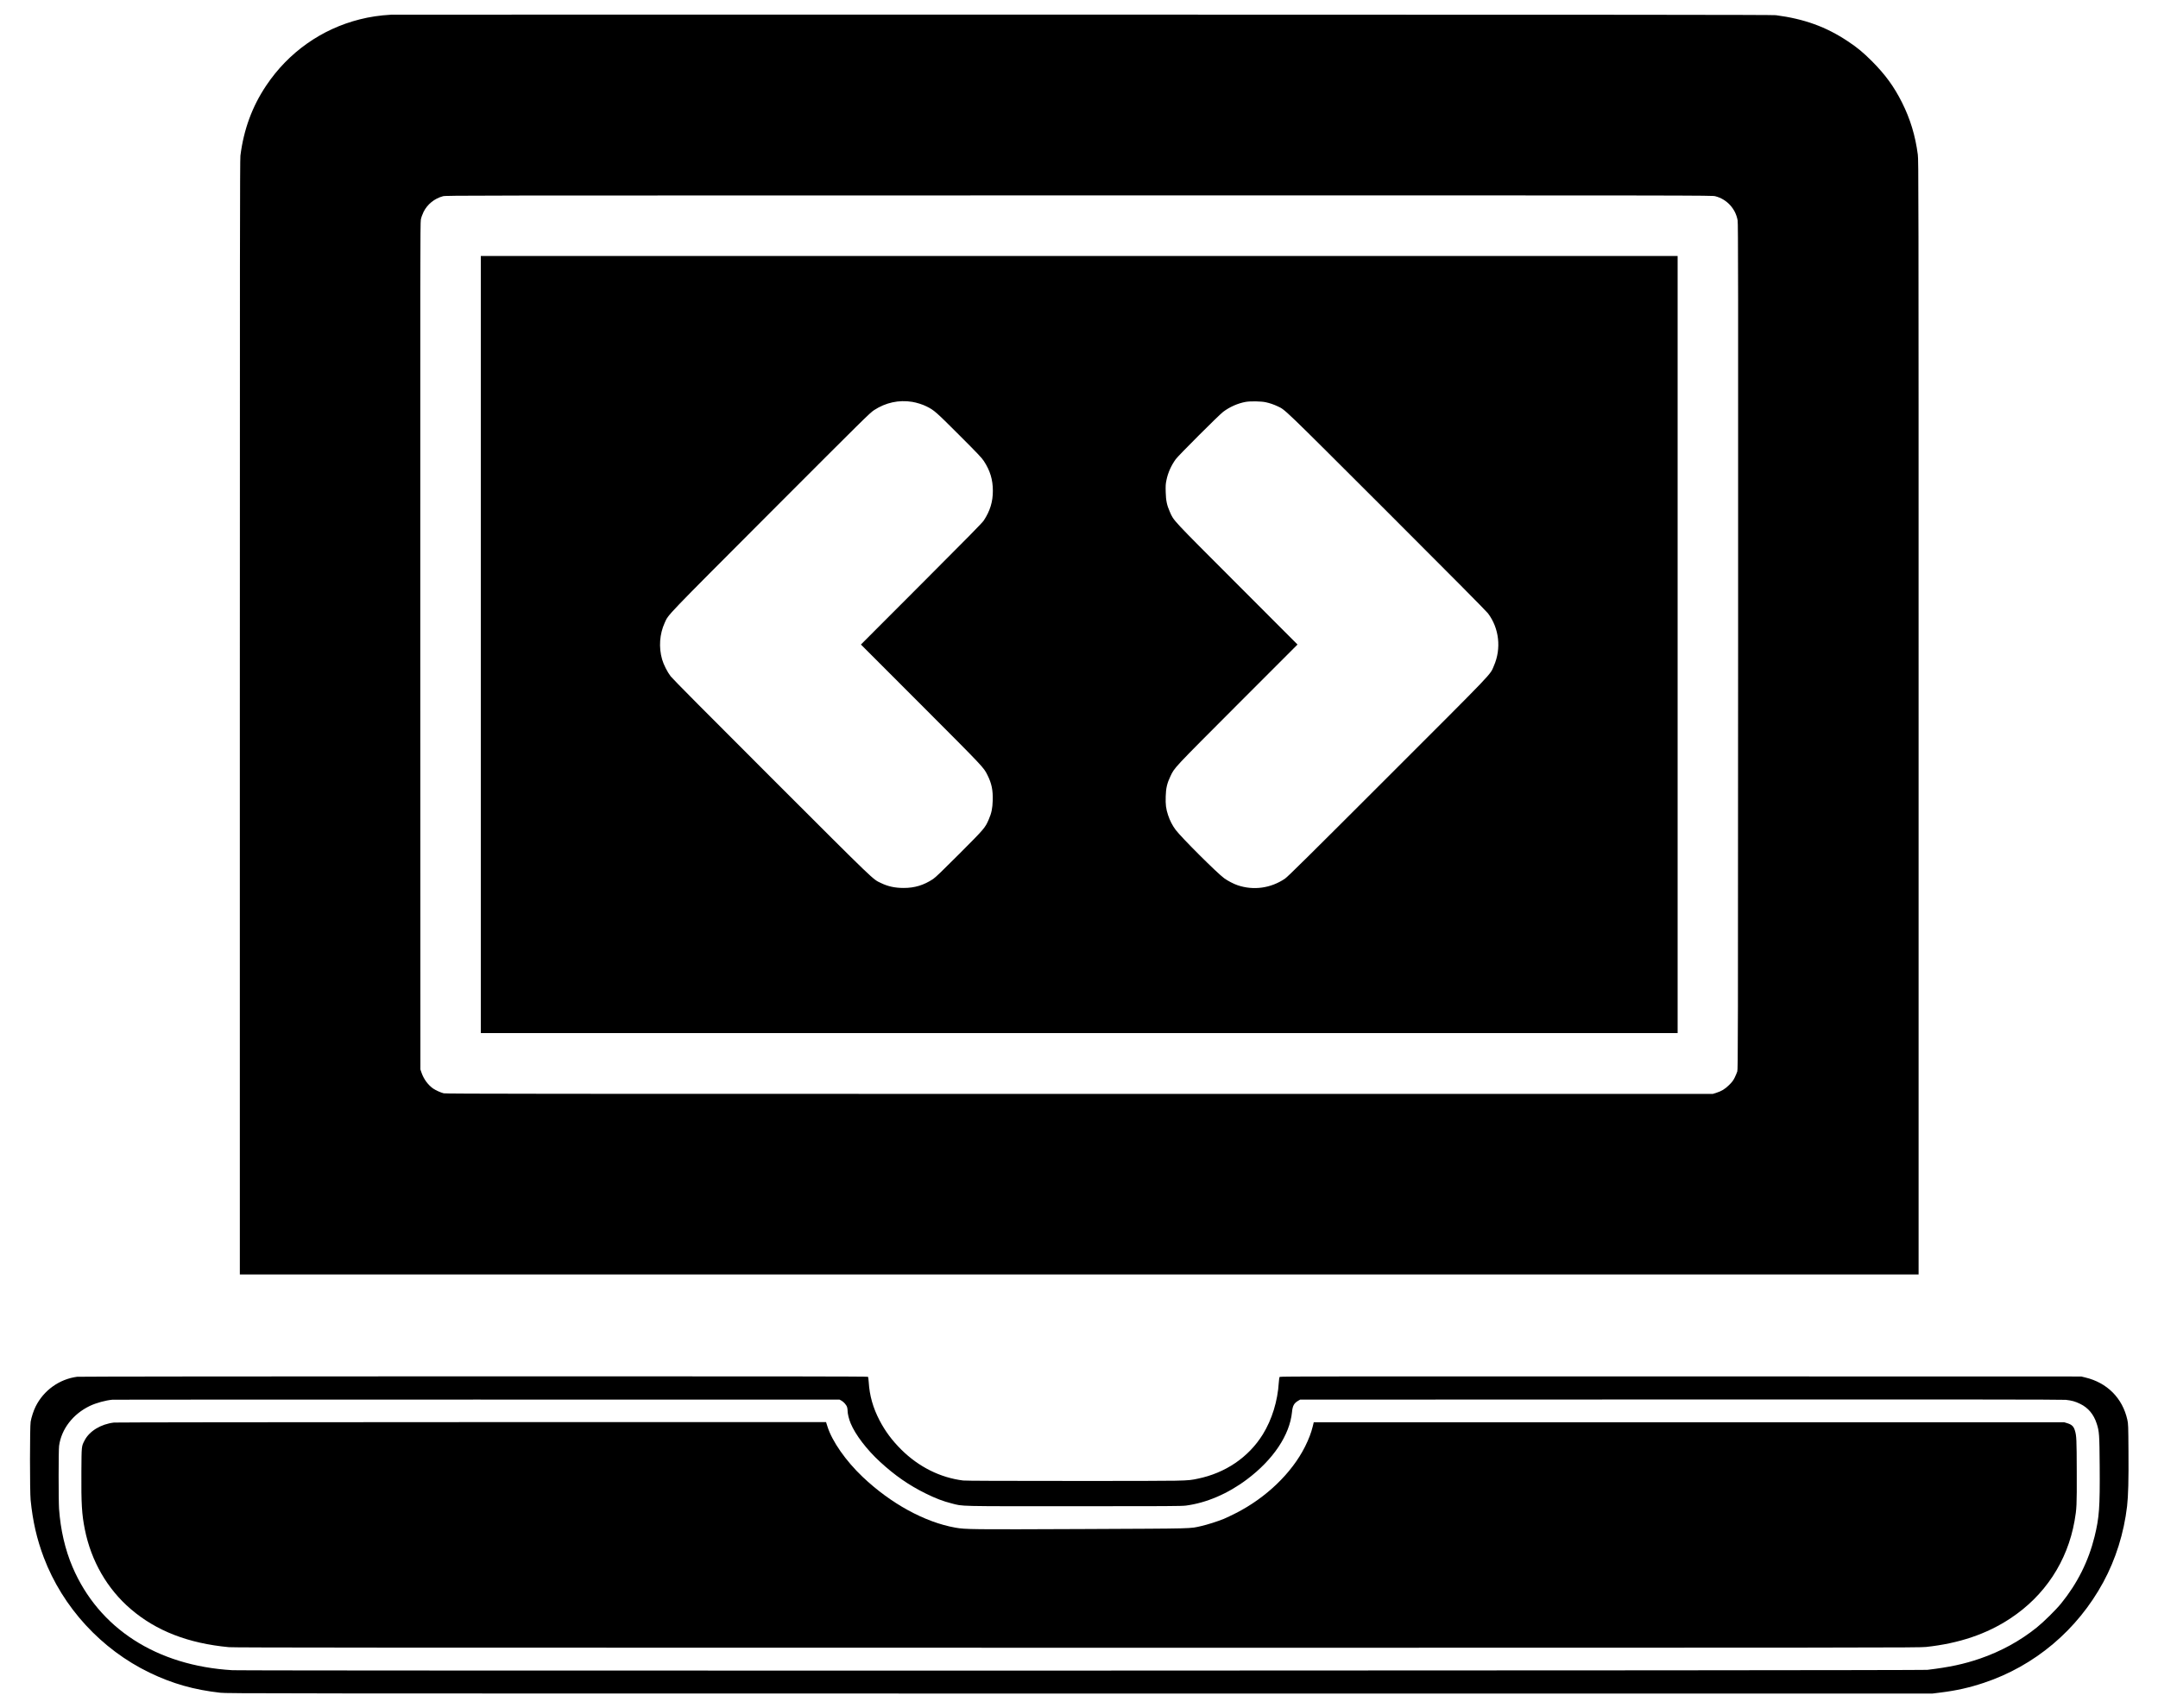 <?xml version="1.0" standalone="no"?>
<!DOCTYPE svg PUBLIC "-//W3C//DTD SVG 20010904//EN"
 "http://www.w3.org/TR/2001/REC-SVG-20010904/DTD/svg10.dtd">
<svg version="1.0" xmlns="http://www.w3.org/2000/svg"
 width="24" height="19" viewBox="0 0 4875 3917"
 preserveAspectRatio="xMidYMid meet">

<g transform="translate(0,3917) scale(0.1,-0.1)"
fill="#000000" stroke="none">
<path d="M8605 38833 c-262 -15 -497 -50 -720 -107 -878 -221 -1635 -756
-2144 -1516 -323 -481 -517 -1009 -593 -1610 -11 -87 -13 -2329 -13 -12880 l0
-12775 19245 0 19245 0 0 12770 c0 12309 -1 12775 -18 12910 -57 436 -173 817
-363 1196 -182 363 -384 640 -688 945 -206 205 -334 312 -556 459 -497 331
-997 512 -1650 597 -75 9 -3471 12 -15895 13 -8690 1 -15822 0 -15850 -2z
m30359 -4163 c264 -67 466 -286 512 -555 12 -68 14 -1569 11 -9770 -2 -9113
-3 -9693 -19 -9745 -10 -30 -36 -93 -59 -140 -34 -68 -59 -102 -128 -170 -95
-94 -174 -142 -301 -182 l-75 -23 -14520 0 c-12287 0 -14528 2 -14575 14 -69
17 -184 69 -244 110 -112 78 -213 213 -263 356 l-28 80 -3 9705 c-2 8778 -1
9713 13 9785 10 50 33 116 62 175 86 175 252 309 445 360 72 19 347 19 14584
19 14410 1 14511 1 14588 -19z"/>
<path d="M10660 24390 l0 -8910 13720 0 13720 0 0 8910 0 8910 -13720 0
-13720 0 0 -8910z m9890 5565 c108 -18 241 -60 332 -106 172 -86 210 -119 744
-653 419 -419 521 -526 566 -596 146 -223 208 -429 208 -685 0 -251 -63 -459
-207 -679 -35 -55 -363 -388 -1432 -1458 l-1386 -1388 1381 -1382 c1450 -1453
1432 -1434 1521 -1613 95 -190 127 -345 120 -580 -5 -180 -28 -292 -91 -436
-84 -194 -97 -210 -671 -785 -396 -397 -549 -544 -605 -581 -212 -141 -424
-206 -675 -205 -198 0 -358 34 -519 112 -196 94 -79 -19 -2499 2399 -1471
1469 -2281 2286 -2323 2341 -78 101 -164 272 -198 391 -79 276 -57 580 60 837
91 199 -25 78 2431 2539 2152 2155 2273 2275 2371 2339 266 173 566 238 872
189z m8107 -9 c95 -21 180 -50 268 -91 186 -89 75 18 2499 -2403 1457 -1456
2290 -2296 2328 -2347 257 -341 309 -807 136 -1202 -96 -222 64 -53 -2437
-2554 -1794 -1794 -2292 -2287 -2354 -2328 -325 -220 -722 -275 -1088 -150
-89 30 -227 102 -306 160 -164 119 -982 936 -1112 1109 -74 99 -133 213 -175
341 -47 142 -59 238 -53 427 5 189 32 302 107 459 97 204 52 156 1534 1641
l1381 1382 -1386 1388 c-1508 1509 -1450 1447 -1540 1652 -69 155 -91 260 -96
455 -4 147 -2 184 17 275 34 169 108 334 213 480 62 85 989 1012 1087 1086
151 114 339 197 521 229 106 18 354 14 456 -9z"/>
<path d="M1406 7599 c-408 -53 -769 -311 -954 -684 -46 -93 -94 -239 -113
-345 -20 -105 -20 -1604 -1 -1795 49 -491 142 -896 302 -1320 433 -1143 1319
-2107 2425 -2641 525 -253 1022 -394 1625 -461 159 -17 840 -18 19710 -18
l19545 0 184 23 c365 45 661 112 991 222 1168 388 2145 1212 2740 2309 284
523 473 1126 545 1741 27 237 37 602 32 1256 -4 601 -5 633 -26 727 -110 496
-463 851 -966 970 l-90 22 -9182 2 c-7925 3 -9183 1 -9196 -11 -9 -10 -16 -51
-21 -127 -26 -428 -157 -852 -367 -1192 -326 -525 -859 -887 -1495 -1016 -257
-53 -171 -51 -2824 -51 -1649 0 -2494 3 -2550 10 -526 65 -1020 312 -1421 710
-210 209 -367 420 -498 671 -149 287 -228 565 -247 874 -4 61 -11 116 -17 123
-7 9 -1825 12 -9036 11 -5142 -1 -9056 -5 -9095 -10z m17520 -546 c54 -29 117
-101 132 -151 7 -22 12 -61 12 -88 0 -64 31 -191 70 -283 107 -260 369 -603
675 -884 339 -312 665 -538 1050 -727 221 -109 392 -175 590 -225 270 -69 81
-65 2798 -65 2157 0 2470 2 2574 15 471 62 961 272 1398 600 604 453 982 1018
1034 1546 14 142 46 202 140 257 l46 27 8730 3 c6150 2 8758 0 8825 -8 140
-16 213 -36 329 -92 184 -89 311 -240 380 -454 58 -179 63 -243 68 -981 7
-942 -10 -1170 -117 -1608 -138 -562 -396 -1078 -767 -1534 -122 -150 -404
-428 -563 -555 -383 -307 -821 -546 -1298 -710 -371 -127 -699 -197 -1207
-258 -140 -17 -38577 -25 -38860 -8 -1736 102 -3063 958 -3665 2365 -170 397
-276 855 -310 1335 -13 197 -13 1346 1 1446 53 386 320 730 706 915 143 68
361 128 518 142 22 2 3782 3 8355 3 l8315 -1 41 -22z"/>
<path d="M2250 6549 c-299 -35 -562 -194 -673 -407 -73 -140 -71 -117 -75
-722 -5 -731 10 -977 79 -1321 145 -726 514 -1366 1054 -1828 585 -501 1317
-785 2250 -873 115 -11 3580 -13 19440 -13 18585 0 19306 1 19470 18 756 81
1390 295 1933 654 790 521 1306 1304 1472 2232 50 284 54 356 51 1131 -2 744
-5 827 -43 948 -28 92 -70 133 -168 164 l-75 23 -8604 0 -8604 0 -23 -95 c-36
-148 -91 -291 -176 -462 -304 -607 -894 -1175 -1588 -1527 -96 -49 -219 -107
-273 -130 -136 -56 -379 -134 -517 -165 -279 -62 -79 -57 -2730 -69 -2551 -11
-2677 -9 -2910 32 -703 125 -1484 554 -2129 1167 -382 363 -696 812 -802 1148
l-34 106 -8125 -1 c-4517 -1 -8158 -5 -8200 -10z"/>
</g>
</svg>
